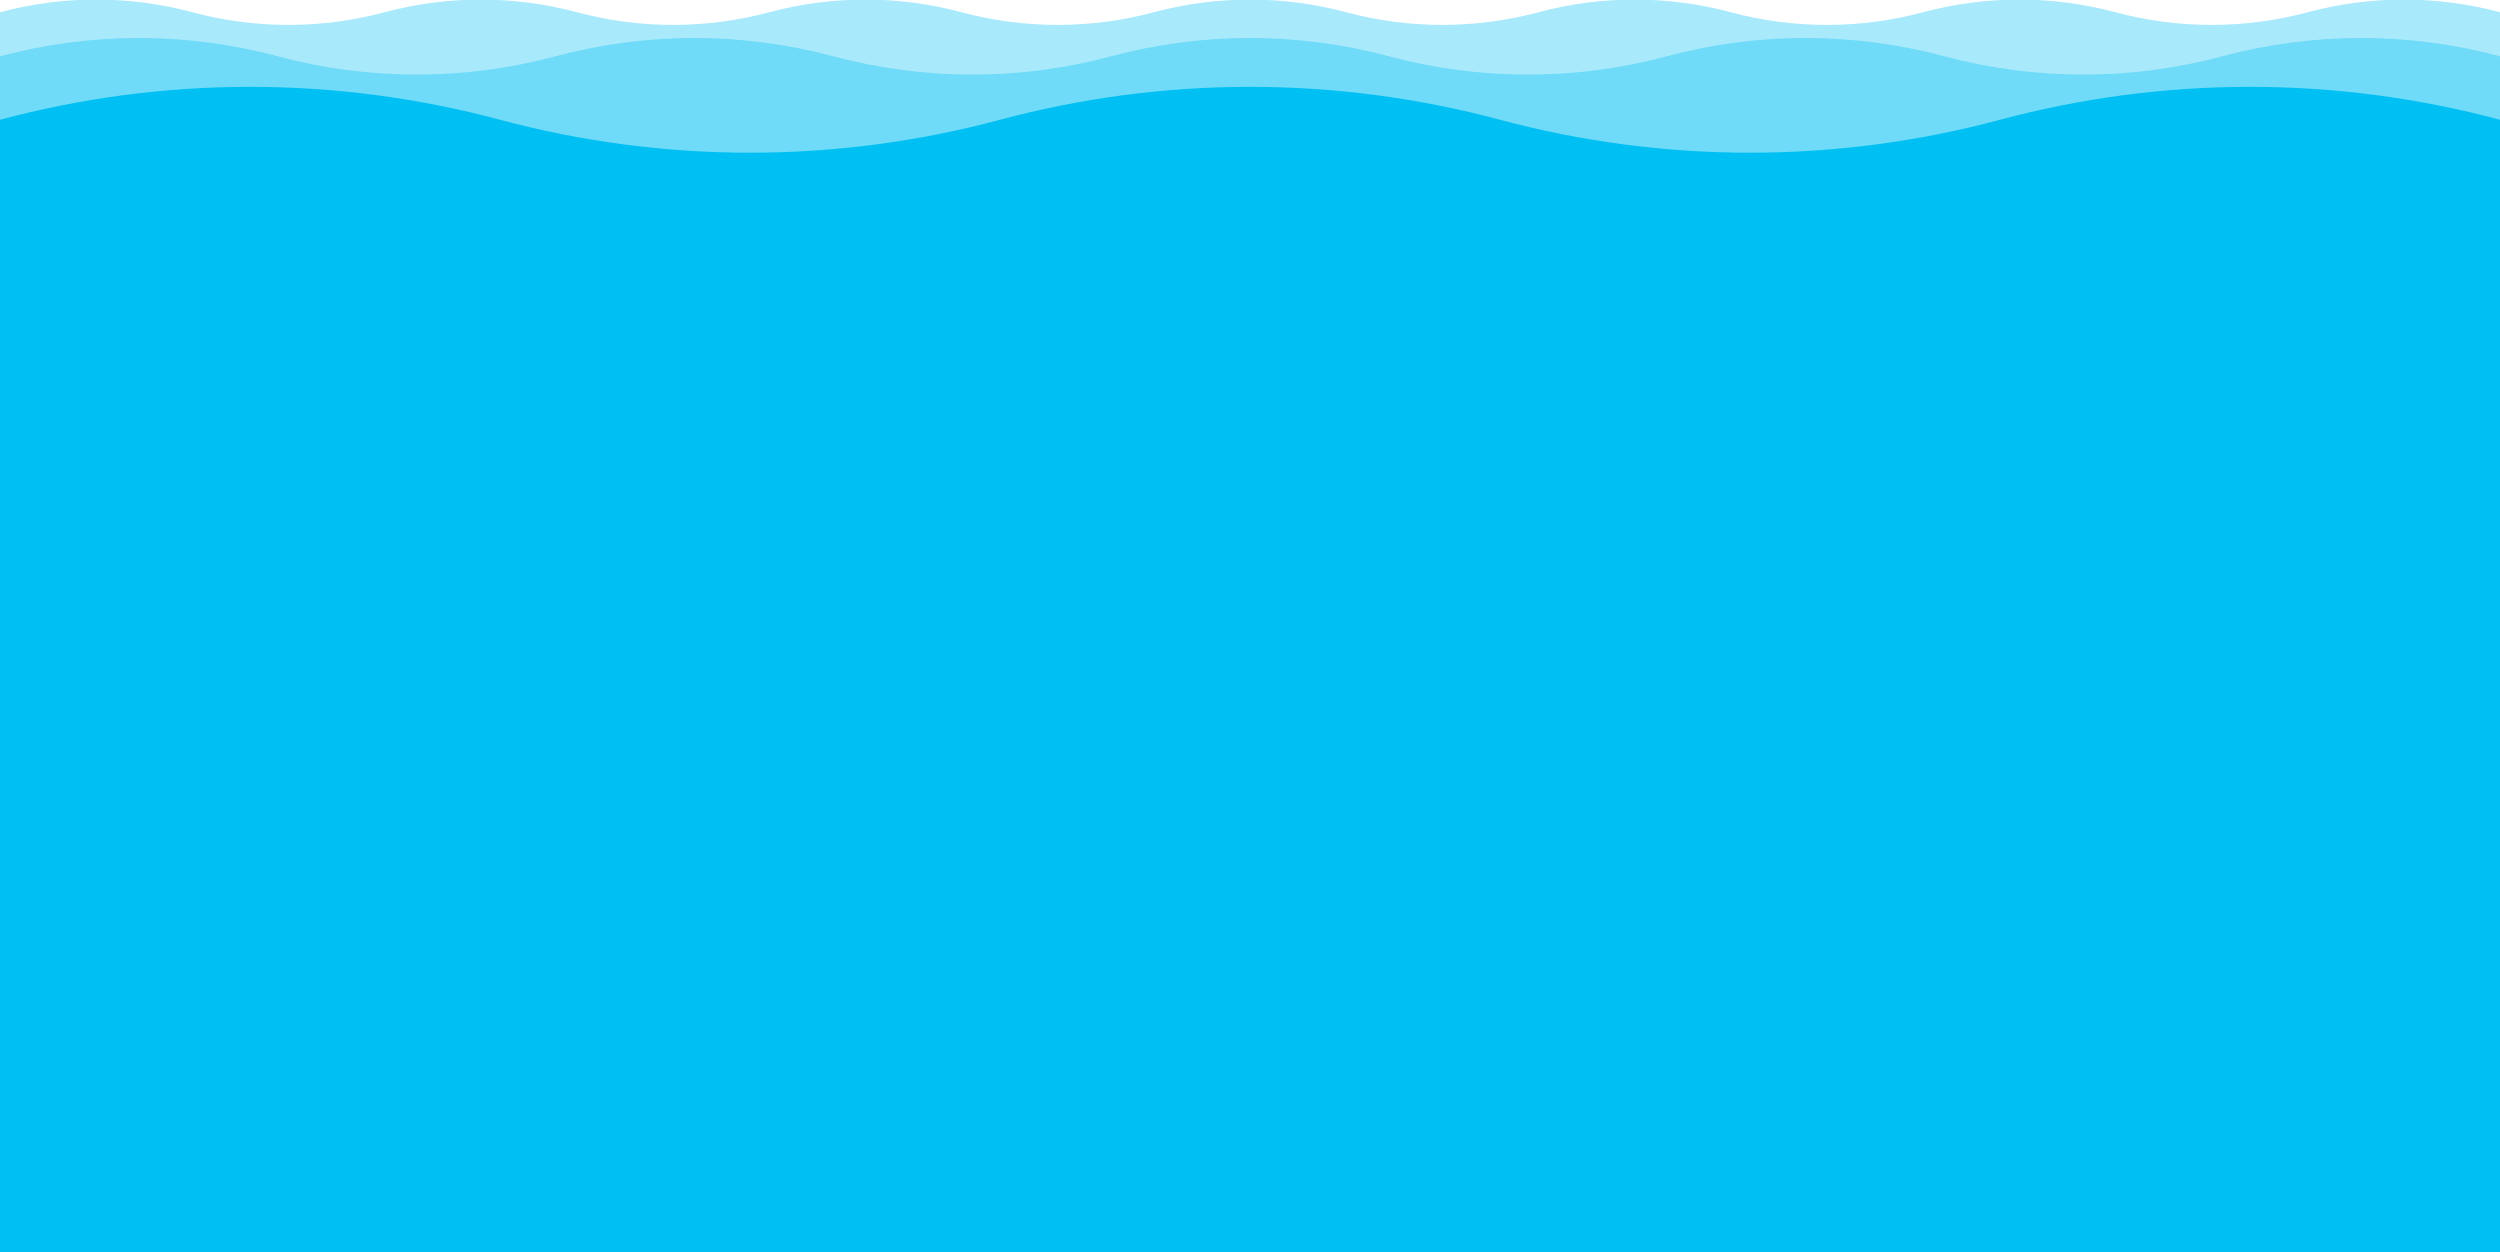 <?xml version="1.0" encoding="UTF-8"?>
<!DOCTYPE svg PUBLIC "-//W3C//DTD SVG 1.0//EN" "http://www.w3.org/TR/2001/REC-SVG-20010904/DTD/svg10.dtd">
<!-- Creator: CorelDRAW X8 -->
<svg xmlns="http://www.w3.org/2000/svg" xml:space="preserve" width="555px" height="278px" version="1.0" preserveAspectRatio="none" style="shape-rendering:geometricPrecision; text-rendering:geometricPrecision; image-rendering:optimizeQuality; fill-rule:evenodd; clip-rule:evenodd"
viewBox="0 0 55500 27800"
 xmlns:xlink="http://www.w3.org/1999/xlink">
 <defs>
  <style type="text/css">
   <![CDATA[
    .fil1 {fill:#00C0F3}
    .fil0 {fill:#00C0F3;fill-opacity:0.341}
   ]]>
  </style>
 </defs>
 <g id="Layer_x0020_1">
  <g id="_2603868657056">
   <path class="fil0" d="M49096 553c-721,0 -1438,-95 -2134,-281 -697,-187 -1414,-281 -2135,-281 -721,0 -1438,94 -2135,281 -696,186 -1413,281 -2134,281 -721,0 -1439,-95 -2135,-281 -696,-187 -1414,-281 -2135,-281 -720,0 -1438,94 -2134,281 -696,186 -1414,281 -2135,281 -720,0 -1438,-95 -2134,-281 -697,-187 -1414,-281 -2135,-281 -721,0 -1438,94 -2135,281 -696,186 -1414,281 -2134,281 -721,0 -1439,-95 -2135,-281 -696,-187 -1414,-281 -2134,-281 -721,0 -1439,94 -2135,281 -696,186 -1414,281 -2135,281 -721,0 -1438,-95 -2134,-281 -697,-187 -1414,-281 -2135,-281 -721,0 -1438,94 -2135,281 -696,186 -1414,281 -2134,281 -721,0 -1439,-95 -2135,-281 -696,-187 -1414,-281 -2135,-281 -720,0 -1438,94 -2134,281l0 4372 55500 0 0 -4372c-696,-187 -1414,-281 -2134,-281 -721,0 -1439,94 -2135,281 -696,186 -1414,281 -2135,281z"/>
   <path class="fil0" d="M0 4644l55500 0 0 -3394c-1005,-269 -2042,-406 -3083,-406 -1041,0 -2078,137 -3084,406 -1005,270 -2042,406 -3083,406 -1041,0 -2078,-136 -3083,-406 -1006,-269 -2042,-406 -3084,-406 -1041,0 -2077,137 -3083,406 -1006,270 -2042,406 -3083,406 -1041,0 -2078,-136 -3084,-406 -1005,-269 -2042,-406 -3083,-406 -1041,0 -2078,137 -3083,406 -1006,270 -2043,406 -3084,406 -1041,0 -2077,-136 -3083,-406 -1006,-269 -2042,-406 -3083,-406 -1042,0 -2078,137 -3084,406 -1005,270 -2042,406 -3083,406 -1041,0 -2078,-136 -3083,-406 -1006,-269 -2043,-406 -3084,-406 -1041,0 -2078,137 -3083,406l0 3394z"/>
   <path class="fil1" d="M22200 2659c-1810,485 -3676,731 -5550,731 -1874,0 -3740,-246 -5550,-731 -1810,-485 -3676,-731 -5550,-731 -1874,0 -3740,246 -5550,731l0 37750 55500 0 0 -37750c-1810,-485 -3676,-731 -5550,-731 -1874,0 -3740,246 -5550,731 -1810,485 -3676,731 -5550,731 -1874,0 -3740,-246 -5550,-731 -1810,-485 -3676,-731 -5550,-731 -1874,0 -3740,246 -5550,731z"/>
  </g>
 </g>
</svg>
